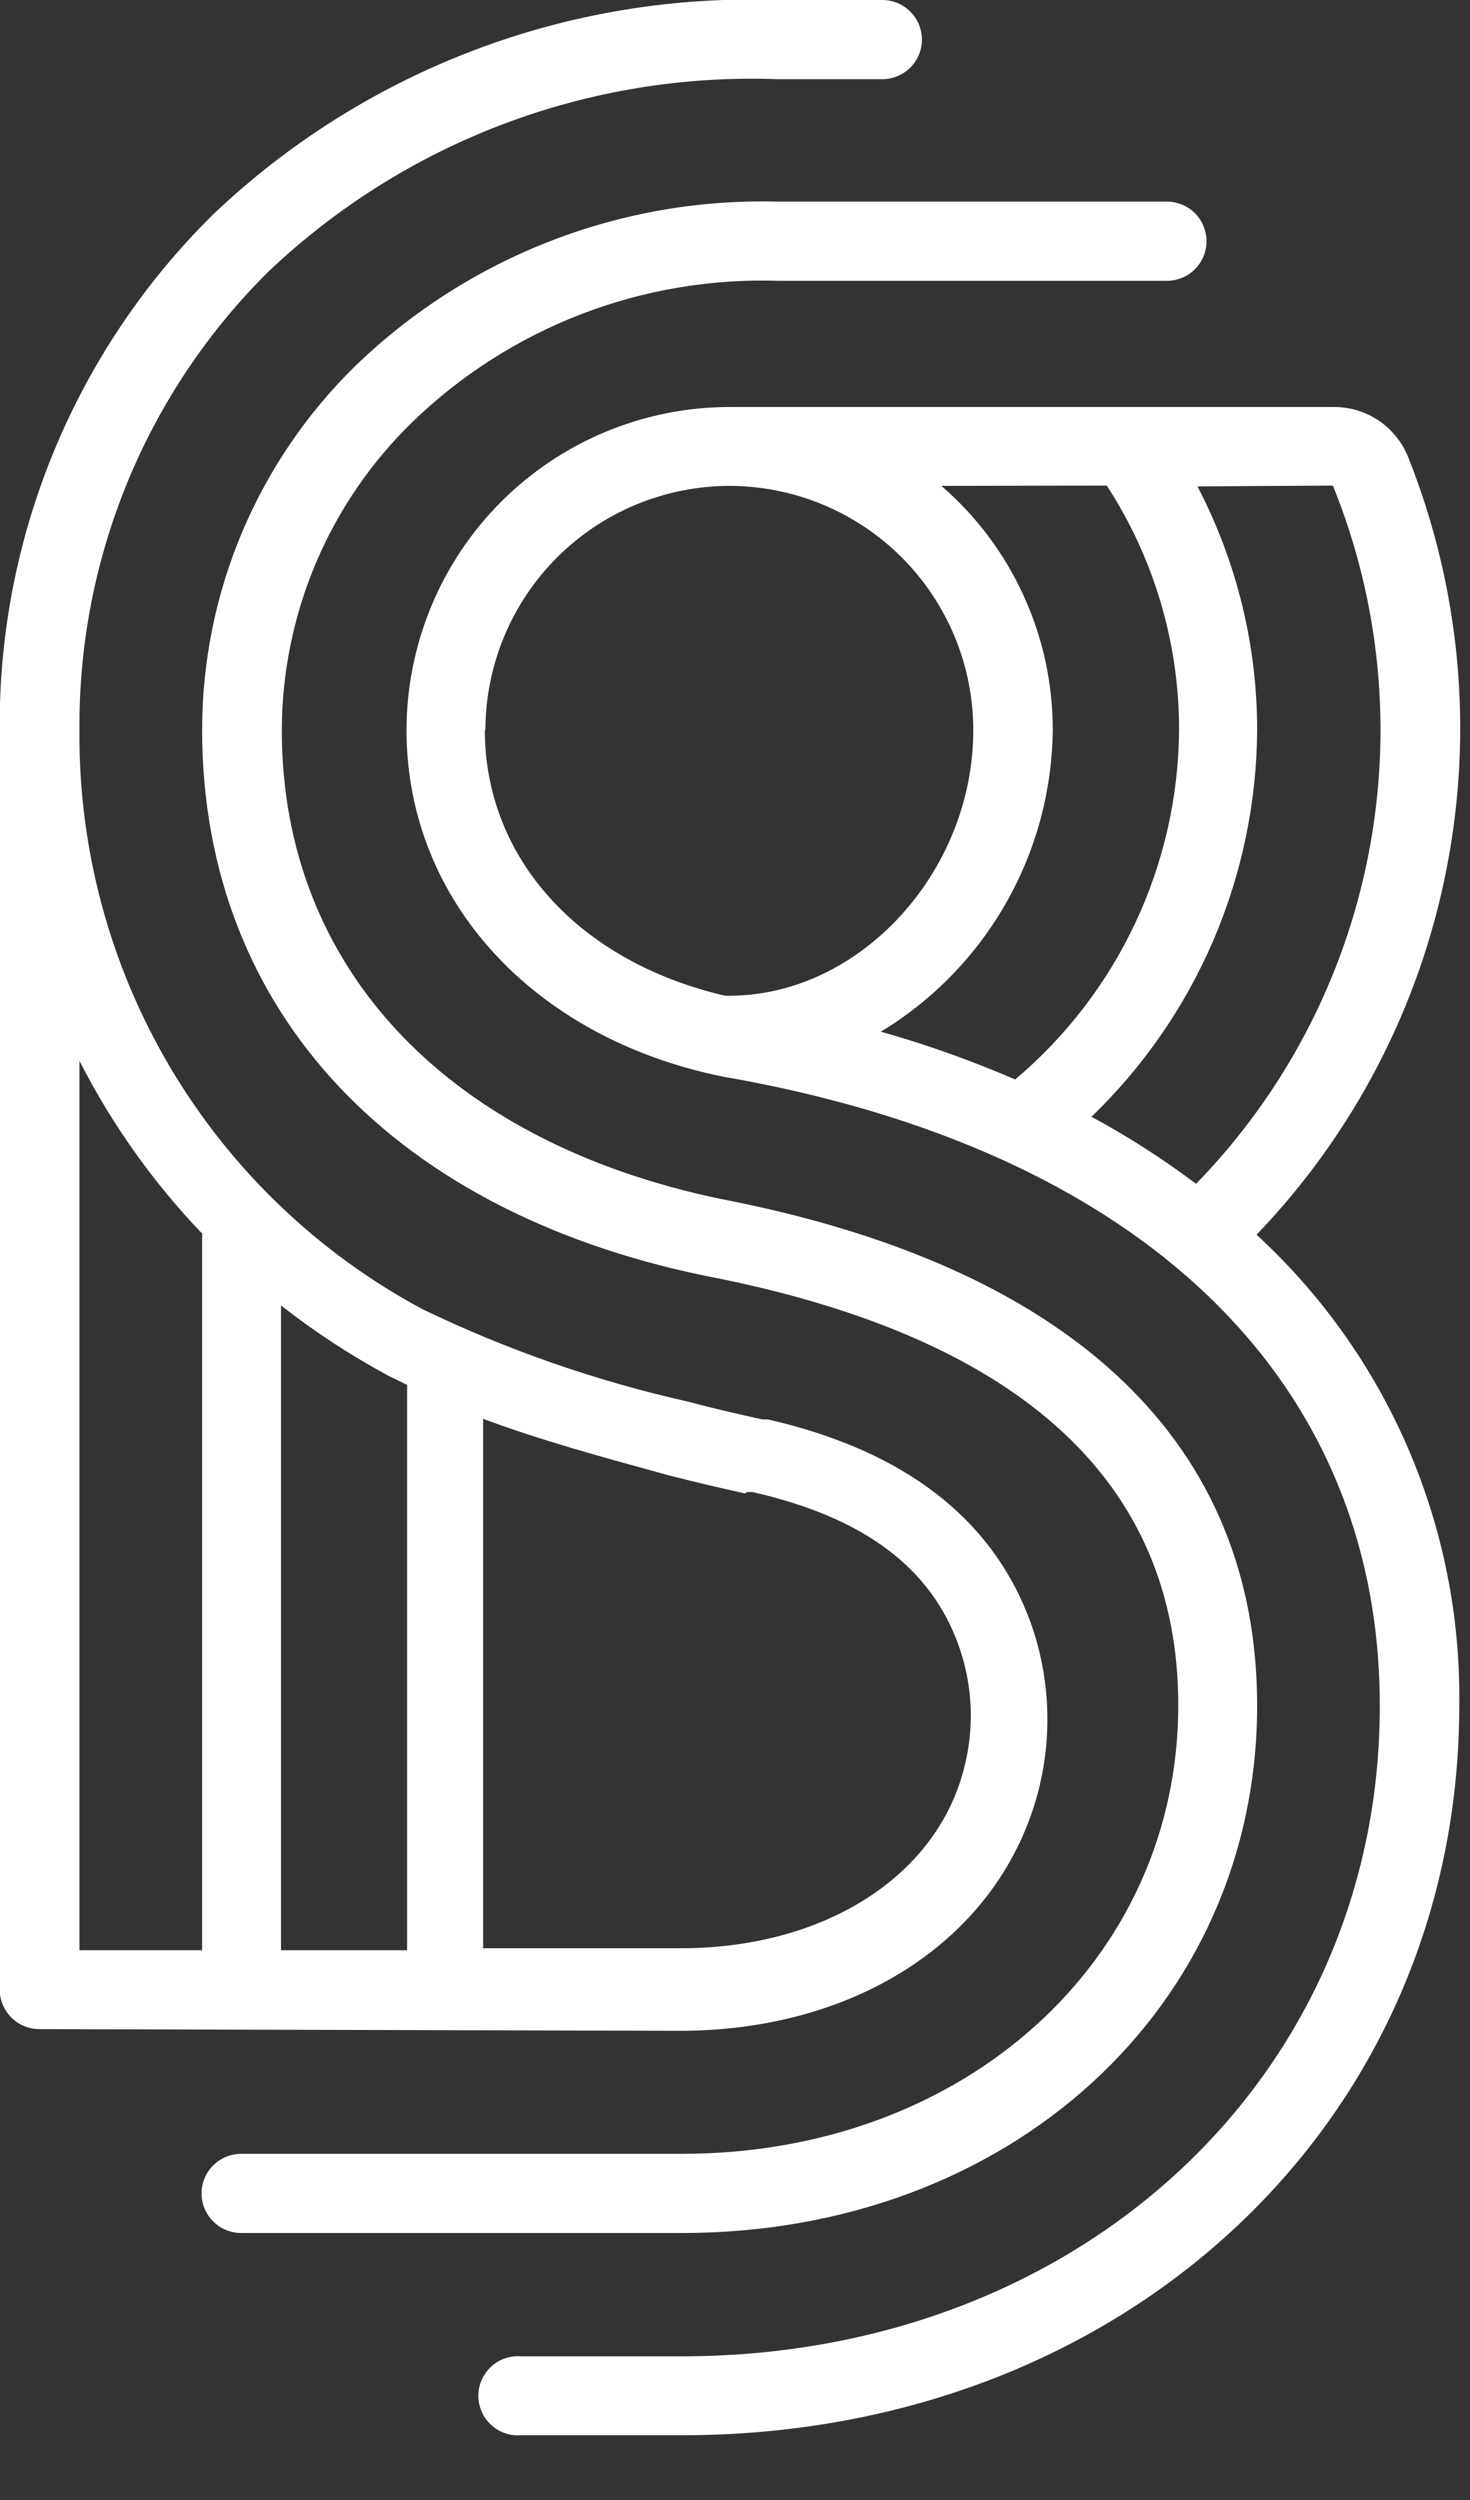 <svg viewBox="0 0 20 34" fill="none" xmlns="http://www.w3.org/2000/svg">
  <rect x="0" y="0" width="20" height="34" fill="#333333" stroke="none"/>
  <path d="M2.75 16.785V26.523H1.081V14.427C1.521 15.291 2.086 16.085 2.758 16.785H2.75ZM5.539 18.831V26.523H3.823V17.754C4.279 18.111 4.764 18.429 5.273 18.704L5.531 18.831H5.539ZM10.166 20.292H10.239C11.75 20.635 12.669 21.319 13.046 22.388C13.237 22.928 13.26 23.513 13.112 24.065C12.727 25.542 11.189 26.496 9.266 26.496H6.573V19.296C7.366 19.592 8.204 19.819 9.1 20.065C9.446 20.154 9.796 20.235 10.135 20.311L10.166 20.292ZM9.25 27.619C11.673 27.619 13.585 26.354 14.116 24.4C14.32 23.64 14.291 22.835 14.031 22.092C13.523 20.669 12.319 19.731 10.446 19.304H10.37C10.043 19.231 9.7 19.154 9.373 19.065C8.12 18.785 6.903 18.362 5.746 17.804C4.325 17.041 3.139 15.905 2.316 14.517C1.494 13.13 1.067 11.544 1.081 9.931C1.072 8.772 1.295 7.623 1.737 6.551C2.178 5.48 2.83 4.508 3.654 3.692C4.576 2.817 5.663 2.135 6.852 1.686C8.041 1.237 9.307 1.03 10.577 1.077H12.004C12.147 1.077 12.284 1.02 12.385 0.919C12.486 0.818 12.543 0.681 12.543 0.538C12.543 0.396 12.486 0.259 12.385 0.158C12.284 0.057 12.147 -4.17172e-05 12.004 -4.17172e-05H10.581C9.168 -0.049 7.76 0.184 6.439 0.687C5.118 1.19 3.911 1.951 2.889 2.927C1.963 3.842 1.231 4.933 0.734 6.136C0.237 7.339 -0.014 8.629 -0.004 9.931V27.058C-0.004 27.2 0.053 27.336 0.153 27.437C0.253 27.538 0.389 27.595 0.531 27.596L9.25 27.619Z" fill="white"></path>
  <path d="M6.604 9.931C6.605 9.05 6.955 8.205 7.578 7.582C8.201 6.959 9.046 6.609 9.927 6.608C10.807 6.61 11.65 6.961 12.272 7.584C12.893 8.207 13.242 9.051 13.242 9.931C13.242 11.854 11.704 13.542 9.919 13.542H9.865C7.877 13.081 6.596 11.673 6.596 9.923L6.604 9.931ZM15.058 6.604C15.701 7.591 16.043 8.745 16.042 9.923C16.036 10.83 15.834 11.725 15.449 12.546C15.064 13.368 14.505 14.096 13.812 14.681C13.217 14.424 12.607 14.207 11.985 14.031C12.692 13.602 13.277 13.001 13.687 12.282C14.096 11.564 14.315 10.753 14.323 9.927C14.324 9.297 14.189 8.675 13.927 8.102C13.666 7.529 13.284 7.019 12.808 6.608L15.058 6.604ZM18.135 6.604C18.78 8.196 18.948 9.943 18.617 11.629C18.287 13.315 17.472 14.869 16.273 16.1C15.822 15.761 15.347 15.456 14.85 15.188C15.557 14.507 16.121 13.69 16.509 12.787C16.896 11.884 17.098 10.913 17.104 9.931C17.105 8.776 16.826 7.639 16.292 6.615L18.135 6.604ZM17.096 16.792C18.42 15.414 19.318 13.683 19.683 11.807C20.049 9.931 19.866 7.99 19.158 6.215C19.077 6.014 18.937 5.841 18.757 5.719C18.576 5.598 18.364 5.534 18.146 5.535H9.927C8.761 5.536 7.644 5.999 6.819 6.823C5.995 7.647 5.532 8.765 5.531 9.931C5.531 12.238 7.254 14.119 9.835 14.642C15.519 15.627 18.773 18.754 18.773 23.2C18.773 28.246 14.688 32.046 9.273 32.046H7.092C7.018 32.04 6.943 32.049 6.873 32.073C6.802 32.097 6.737 32.136 6.683 32.186C6.628 32.237 6.584 32.298 6.554 32.366C6.524 32.434 6.508 32.508 6.508 32.583C6.508 32.657 6.524 32.731 6.554 32.799C6.584 32.867 6.628 32.929 6.683 32.979C6.737 33.03 6.802 33.068 6.873 33.092C6.943 33.116 7.018 33.126 7.092 33.119H9.281C15.308 33.119 19.854 28.85 19.854 23.192C19.87 21.991 19.633 20.801 19.158 19.698C18.683 18.595 17.98 17.605 17.096 16.792Z" fill="white"></path>
  <path d="M17.104 23.2C17.104 19.658 14.646 17.288 9.988 16.342C6.142 15.604 3.834 13.204 3.834 9.931C3.836 9.15 3.993 8.377 4.298 7.657C4.602 6.938 5.048 6.287 5.608 5.742C6.266 5.104 7.046 4.606 7.901 4.275C8.756 3.945 9.668 3.79 10.585 3.819H15.877C15.947 3.819 16.017 3.805 16.083 3.778C16.148 3.751 16.208 3.711 16.258 3.661C16.308 3.611 16.347 3.552 16.374 3.487C16.401 3.421 16.415 3.351 16.415 3.281C16.415 3.21 16.401 3.14 16.374 3.075C16.347 3.009 16.308 2.95 16.258 2.9C16.208 2.85 16.148 2.81 16.083 2.783C16.017 2.756 15.947 2.742 15.877 2.742H10.581C9.524 2.714 8.473 2.896 7.487 3.279C6.502 3.661 5.603 4.236 4.842 4.969C4.181 5.614 3.655 6.384 3.295 7.235C2.936 8.085 2.751 8.999 2.75 9.923C2.75 13.769 5.381 16.546 9.781 17.388C13.927 18.231 16.031 20.184 16.031 23.192C16.031 26.654 13.127 29.292 9.281 29.292H3.281C3.138 29.292 3.001 29.349 2.9 29.45C2.799 29.551 2.742 29.688 2.742 29.831C2.742 29.974 2.799 30.11 2.9 30.211C3.001 30.312 3.138 30.369 3.281 30.369H9.281C13.742 30.369 17.104 27.292 17.104 23.192" fill="white"></path>
</svg>